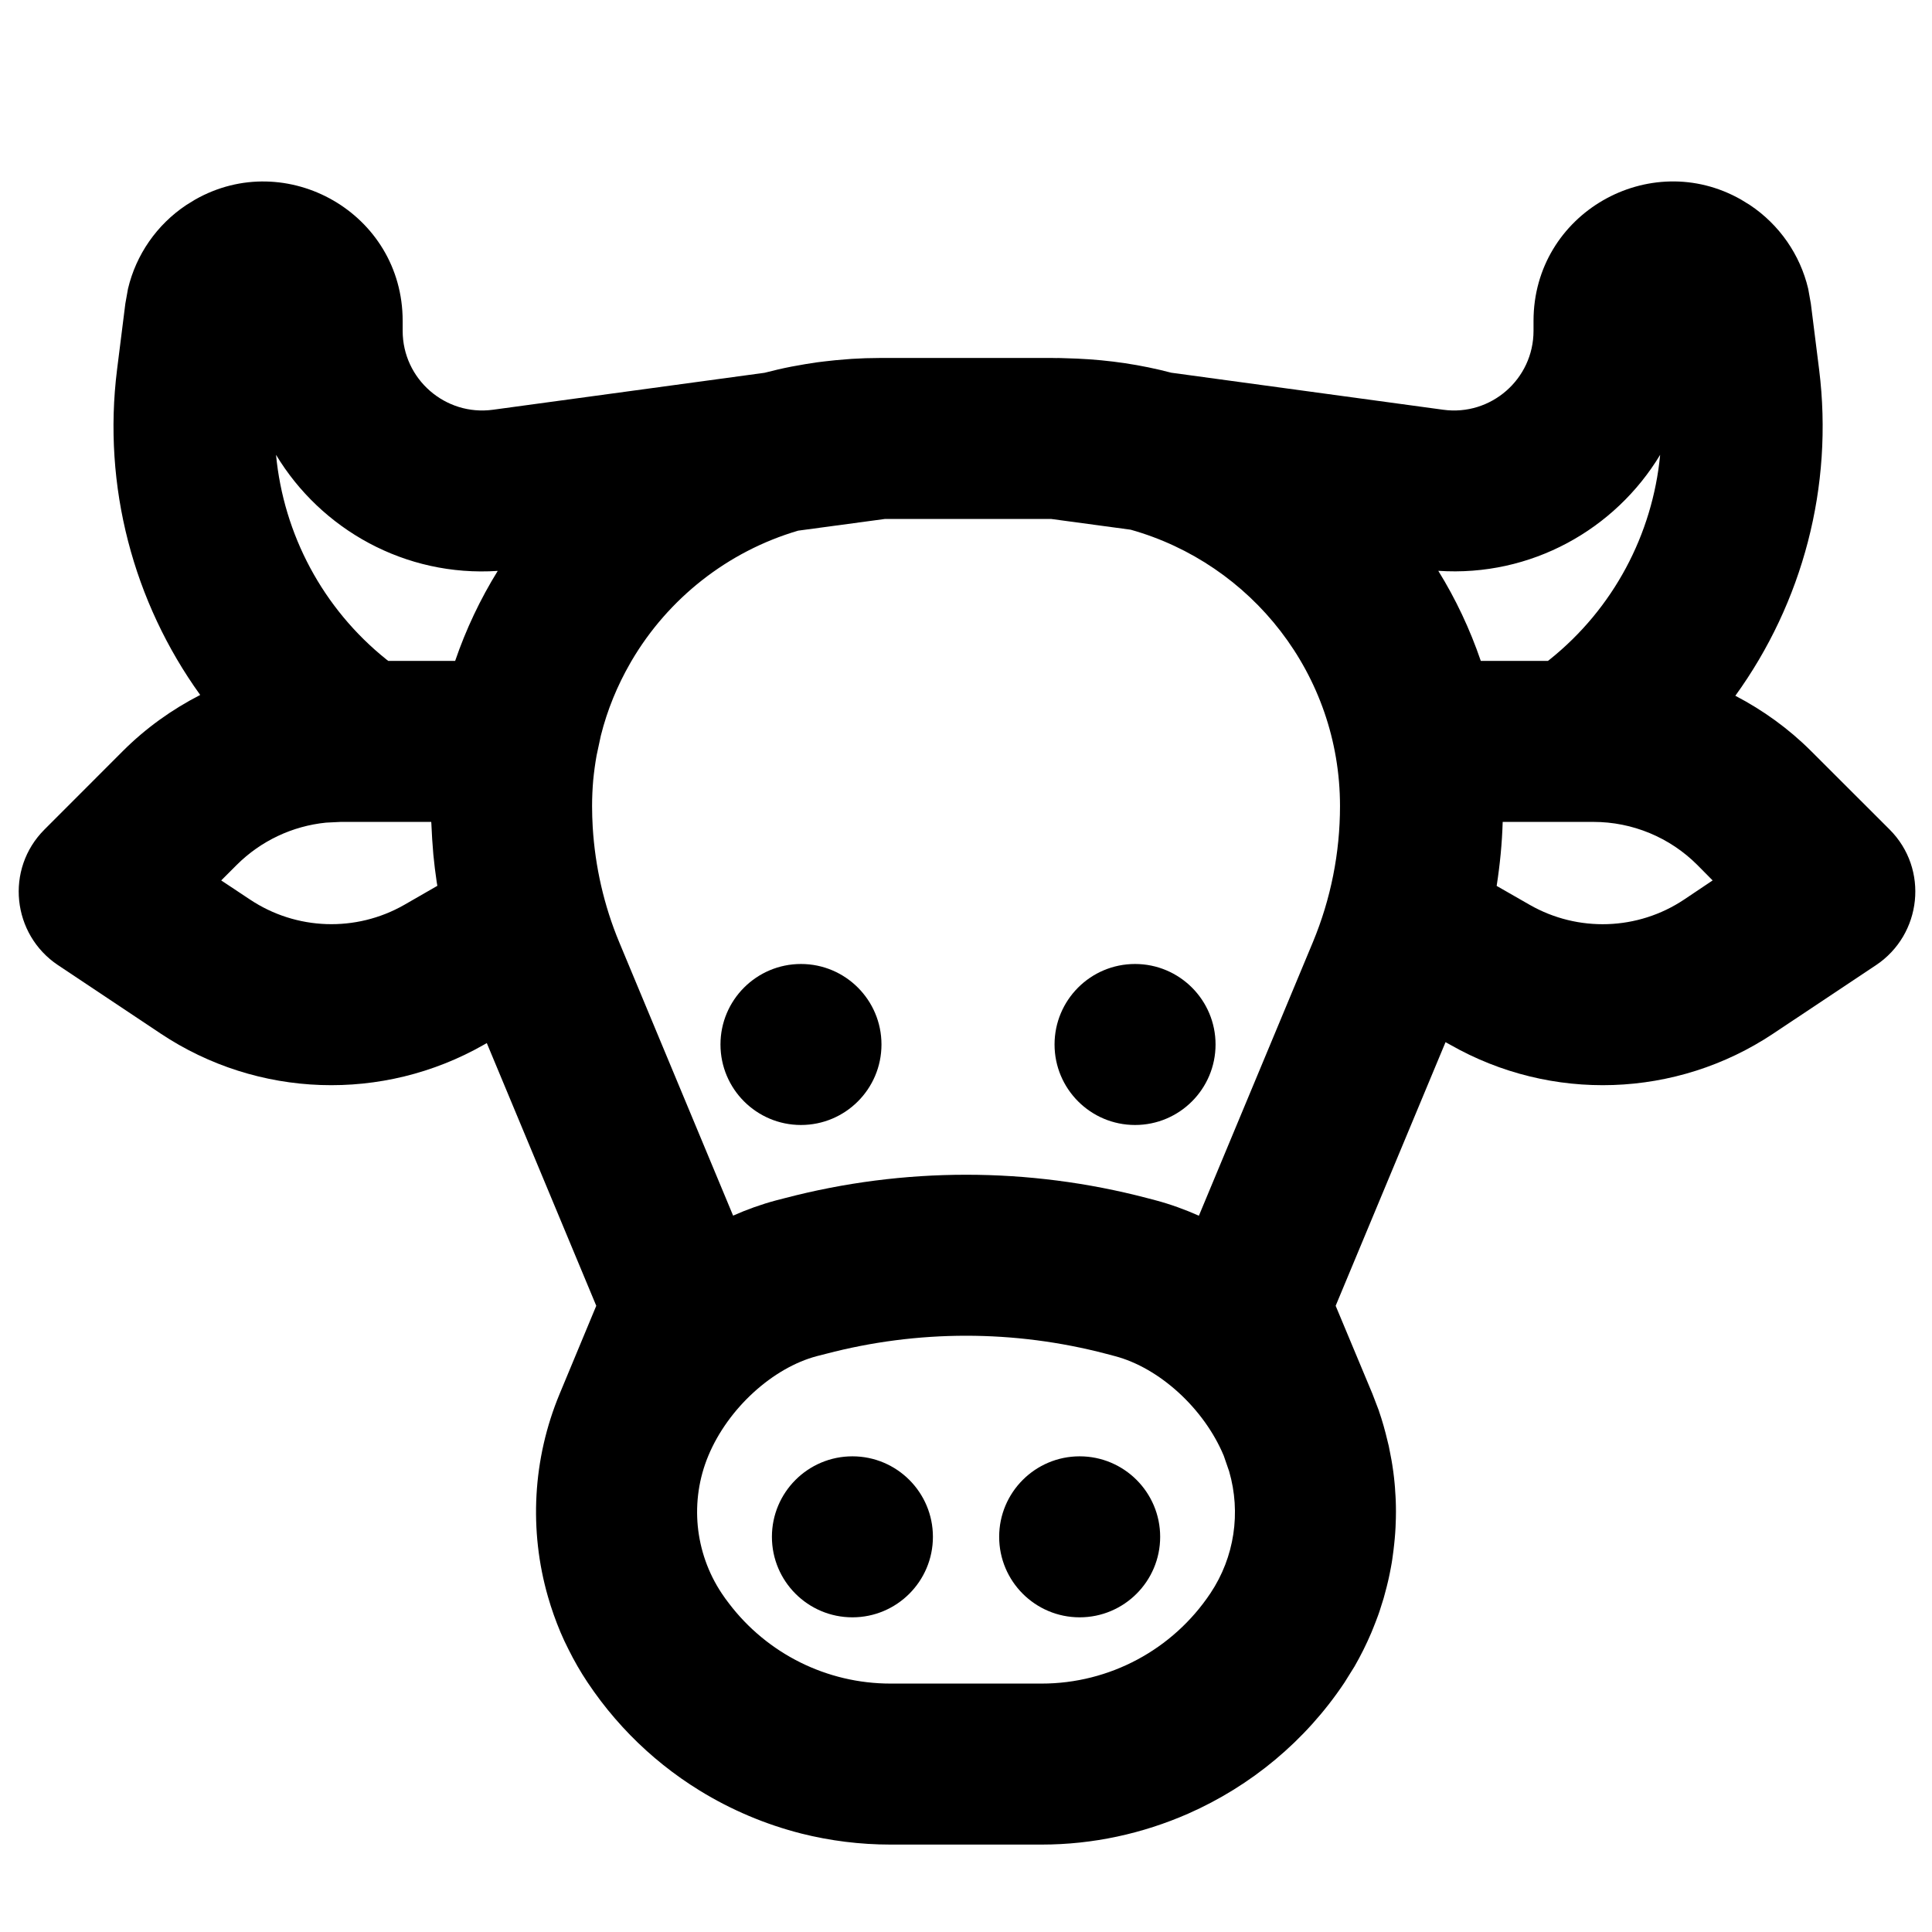 <svg width="24" height="24" viewBox="0 0 24 24" fill="none" xmlns="http://www.w3.org/2000/svg">
<path d="M13.1 12.975C13.1 12.423 13.547 11.975 14.1 11.975C14.652 11.975 15.1 12.423 15.1 12.975C15.1 13.527 14.652 13.975 14.1 13.975C13.548 13.975 13.1 13.527 13.1 12.975Z" fill="black"/>
<path d="M8.95 12.975C8.95 12.423 9.398 11.975 9.95 11.975C10.502 11.975 10.95 12.423 10.95 12.975C10.95 13.527 10.502 13.975 9.95 13.975C9.398 13.975 8.95 13.527 8.95 12.975Z" fill="black"/>
<path d="M12.412 19.091C12.412 18.539 12.86 18.091 13.412 18.091C13.964 18.091 14.412 18.539 14.412 19.091C14.412 19.643 13.964 20.091 13.412 20.091C12.86 20.091 12.412 19.643 12.412 19.091Z" fill="black"/>
<path d="M9.589 19.091C9.589 18.539 10.037 18.091 10.589 18.091C11.141 18.091 11.589 18.539 11.589 19.091C11.589 19.643 11.141 20.091 10.589 20.091C10.037 20.091 9.589 19.643 9.589 19.091Z" fill="black"/>
<path fill-rule="evenodd" clip-rule="evenodd" d="M0.72 11.989C0.151 11.609 0.06 10.796 0.553 10.304L1.526 9.33C1.81 9.046 2.136 8.813 2.487 8.633C1.656 7.479 1.273 6.04 1.454 4.592L1.557 3.772L1.59 3.587C1.69 3.164 1.948 2.791 2.314 2.547L2.423 2.48C3.558 1.834 5.002 2.648 5.002 3.986V4.11C5.002 4.709 5.531 5.171 6.124 5.09L9.497 4.631C9.608 4.602 9.72 4.576 9.833 4.554C9.846 4.551 9.859 4.55 9.872 4.547C9.964 4.53 10.056 4.514 10.149 4.501C10.182 4.497 10.214 4.493 10.247 4.489C10.332 4.478 10.418 4.471 10.505 4.464C10.531 4.462 10.556 4.46 10.582 4.458C10.694 4.451 10.808 4.447 10.922 4.447L13.08 4.447C13.096 4.447 13.113 4.448 13.129 4.448L13.13 4.447C13.146 4.447 13.162 4.448 13.179 4.448C13.247 4.45 13.315 4.452 13.383 4.455C13.784 4.473 14.175 4.531 14.55 4.63L17.928 5.09C18.521 5.171 19.05 4.709 19.05 4.11V3.986C19.05 2.648 20.494 1.833 21.629 2.48L21.738 2.547C22.104 2.791 22.362 3.164 22.462 3.587L22.495 3.772L22.598 4.592C22.779 6.044 22.393 7.487 21.557 8.643C21.9 8.822 22.219 9.051 22.498 9.33L23.473 10.304C23.965 10.796 23.874 11.609 23.305 11.989L22.029 12.839C20.825 13.642 19.27 13.695 18.013 12.977L17.957 12.946L16.592 16.221L17.049 17.315L17.129 17.524C17.13 17.526 17.129 17.528 17.13 17.529C17.172 17.65 17.206 17.772 17.235 17.895C17.241 17.918 17.247 17.941 17.252 17.964C17.26 18.002 17.267 18.04 17.274 18.077C17.282 18.118 17.29 18.159 17.296 18.2C17.3 18.228 17.304 18.255 17.308 18.282C17.314 18.329 17.32 18.376 17.324 18.423C17.328 18.459 17.33 18.495 17.332 18.532C17.334 18.564 17.337 18.597 17.338 18.63C17.34 18.679 17.341 18.728 17.341 18.777C17.341 18.804 17.34 18.832 17.34 18.86C17.339 18.897 17.338 18.934 17.336 18.972C17.334 19.019 17.33 19.066 17.326 19.113C17.324 19.136 17.322 19.159 17.319 19.183C17.314 19.235 17.307 19.286 17.3 19.337C17.296 19.364 17.293 19.391 17.288 19.418C17.281 19.461 17.272 19.503 17.264 19.545C17.257 19.578 17.251 19.61 17.243 19.642C17.232 19.691 17.219 19.739 17.206 19.787C17.2 19.809 17.194 19.832 17.188 19.854C17.171 19.909 17.154 19.964 17.136 20.019C17.13 20.036 17.124 20.053 17.118 20.07C17.1 20.121 17.079 20.172 17.059 20.223C17.05 20.245 17.042 20.267 17.032 20.289C16.972 20.429 16.904 20.566 16.827 20.7L16.701 20.902C16.216 21.629 15.539 22.186 14.762 22.529C14.195 22.778 13.577 22.914 12.94 22.914H11.062C10.684 22.914 10.312 22.867 9.954 22.777C9.507 22.663 9.081 22.483 8.69 22.242C8.378 22.05 8.088 21.819 7.829 21.554C7.764 21.487 7.701 21.419 7.64 21.348C7.518 21.207 7.405 21.058 7.3 20.901C7.211 20.768 7.132 20.63 7.062 20.489C7.026 20.419 6.993 20.348 6.963 20.277C6.902 20.132 6.85 19.985 6.807 19.835C6.571 19.014 6.615 18.125 6.952 17.315L7.407 16.221L6.047 12.957L6.013 12.977C4.756 13.695 3.2 13.642 1.995 12.839L0.72 11.989ZM19.004 11.241C19.603 11.583 20.346 11.558 20.92 11.175L21.275 10.937L21.084 10.744C20.742 10.402 20.278 10.21 19.795 10.21L18.667 10.21C18.659 10.477 18.633 10.742 18.592 11.005L19.004 11.241ZM17.867 7.091C18.083 7.44 18.26 7.815 18.395 8.21H19.229L19.251 8.193C20.043 7.559 20.529 6.637 20.623 5.65C20.064 6.577 19.019 7.168 17.867 7.091ZM7.363 10.277C7.393 10.767 7.503 11.25 7.692 11.704L9.107 15.101C9.28 15.024 9.459 14.96 9.643 14.911L9.752 14.883C11.226 14.497 12.776 14.496 14.25 14.883L14.357 14.911C14.541 14.96 14.719 15.025 14.893 15.102L16.309 11.704C16.532 11.168 16.646 10.594 16.646 10.013C16.646 8.378 15.546 7.001 14.045 6.58L13.06 6.447H10.991L9.915 6.592C9.037 6.85 8.299 7.437 7.845 8.21C7.839 8.219 7.834 8.228 7.829 8.238C7.669 8.516 7.544 8.818 7.464 9.138L7.411 9.385C7.393 9.486 7.379 9.589 7.369 9.692C7.36 9.798 7.355 9.905 7.355 10.014C7.355 10.102 7.358 10.189 7.363 10.277ZM8.668 18.958C8.697 19.252 8.796 19.538 8.964 19.791C8.993 19.835 9.024 19.878 9.056 19.919C9.531 20.544 10.272 20.914 11.062 20.914H12.94C13.782 20.914 14.569 20.493 15.037 19.791C15.336 19.343 15.417 18.789 15.269 18.278L15.202 18.084C14.956 17.494 14.399 16.99 13.849 16.846L13.743 16.818C12.601 16.518 11.401 16.518 10.259 16.818L10.149 16.846C9.601 16.99 9.045 17.493 8.799 18.084C8.682 18.365 8.64 18.665 8.668 18.958ZM3.429 5.65C3.523 6.637 4.009 7.559 4.801 8.193L4.823 8.21H5.654C5.789 7.816 5.967 7.441 6.183 7.092C5.032 7.168 3.987 6.576 3.429 5.65ZM3.105 11.174C3.679 11.557 4.421 11.583 5.021 11.241L5.433 11.004L5.425 10.957C5.408 10.843 5.394 10.729 5.383 10.614C5.382 10.605 5.382 10.596 5.381 10.587C5.371 10.478 5.365 10.369 5.36 10.26C5.36 10.243 5.358 10.227 5.357 10.21H4.231L4.05 10.219C3.633 10.261 3.241 10.445 2.941 10.744L2.748 10.937L3.105 11.174Z" fill="black"/>
</svg>
